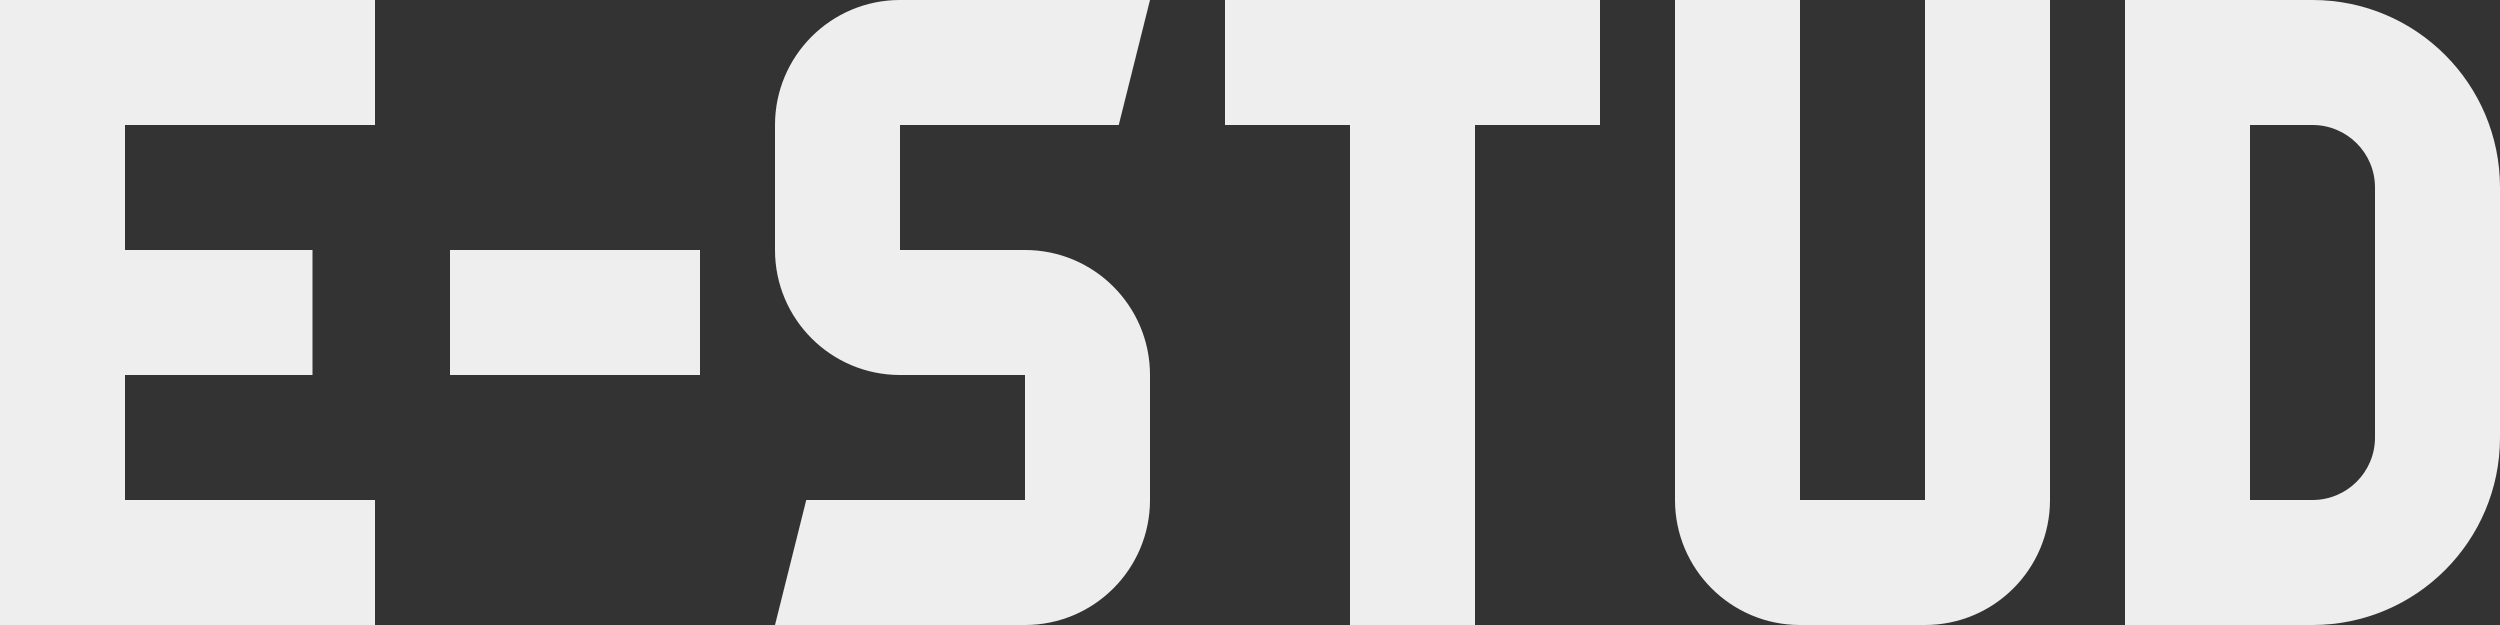<svg width="92" height="23" viewBox="0 0 92 23" fill="none" xmlns="http://www.w3.org/2000/svg">
<rect x="0" y="0" width="92" height="23" fill="#333333" stroke="none"/>
<path d="M78.2 0V23H85.1C88.911 23 92 19.911 92 16.1V6.9C92 3.089 88.911 0 85.1 0H78.2ZM85.1 18.4H82.8V4.6H85.1C86.371 4.6 87.4 5.629 87.4 6.9V16.1C87.4 17.371 86.371 18.4 85.1 18.4Z" fill="#EEEEEE"/>
<path d="M70.84 0V18.4H66.24V0H61.64V18.4C61.64 20.94 63.7 23 66.24 23H70.84C73.38 23 75.44 20.94 75.44 18.4V0H70.84Z" fill="#EEEEEE"/>
<path d="M58.88 0H45.08V4.6H49.68V23H54.28V4.6H58.88V0Z" fill="#EEEEEE"/>
<path d="M41.17 4.6L42.32 0H33.12C30.58 0 28.52 2.06 28.52 4.6V9.2C28.52 11.74 30.58 13.8 33.12 13.8H37.72V18.4H29.67L28.52 23H37.72C40.26 23 42.32 20.94 42.32 18.4V13.8C42.32 11.26 40.26 9.2 37.72 9.2H33.12V4.6H41.17Z" fill="#EEEEEE"/>
<rect x="16.56" y="9.2" width="9.2" height="4.6" fill="#EEEEEE"/>
<path d="M13.8 4.6V0H4.6H0V23H13.8V18.4H4.6V13.8H11.5V9.2H4.6V4.6H13.8Z" fill="#EEEEEE"/>
</svg>
